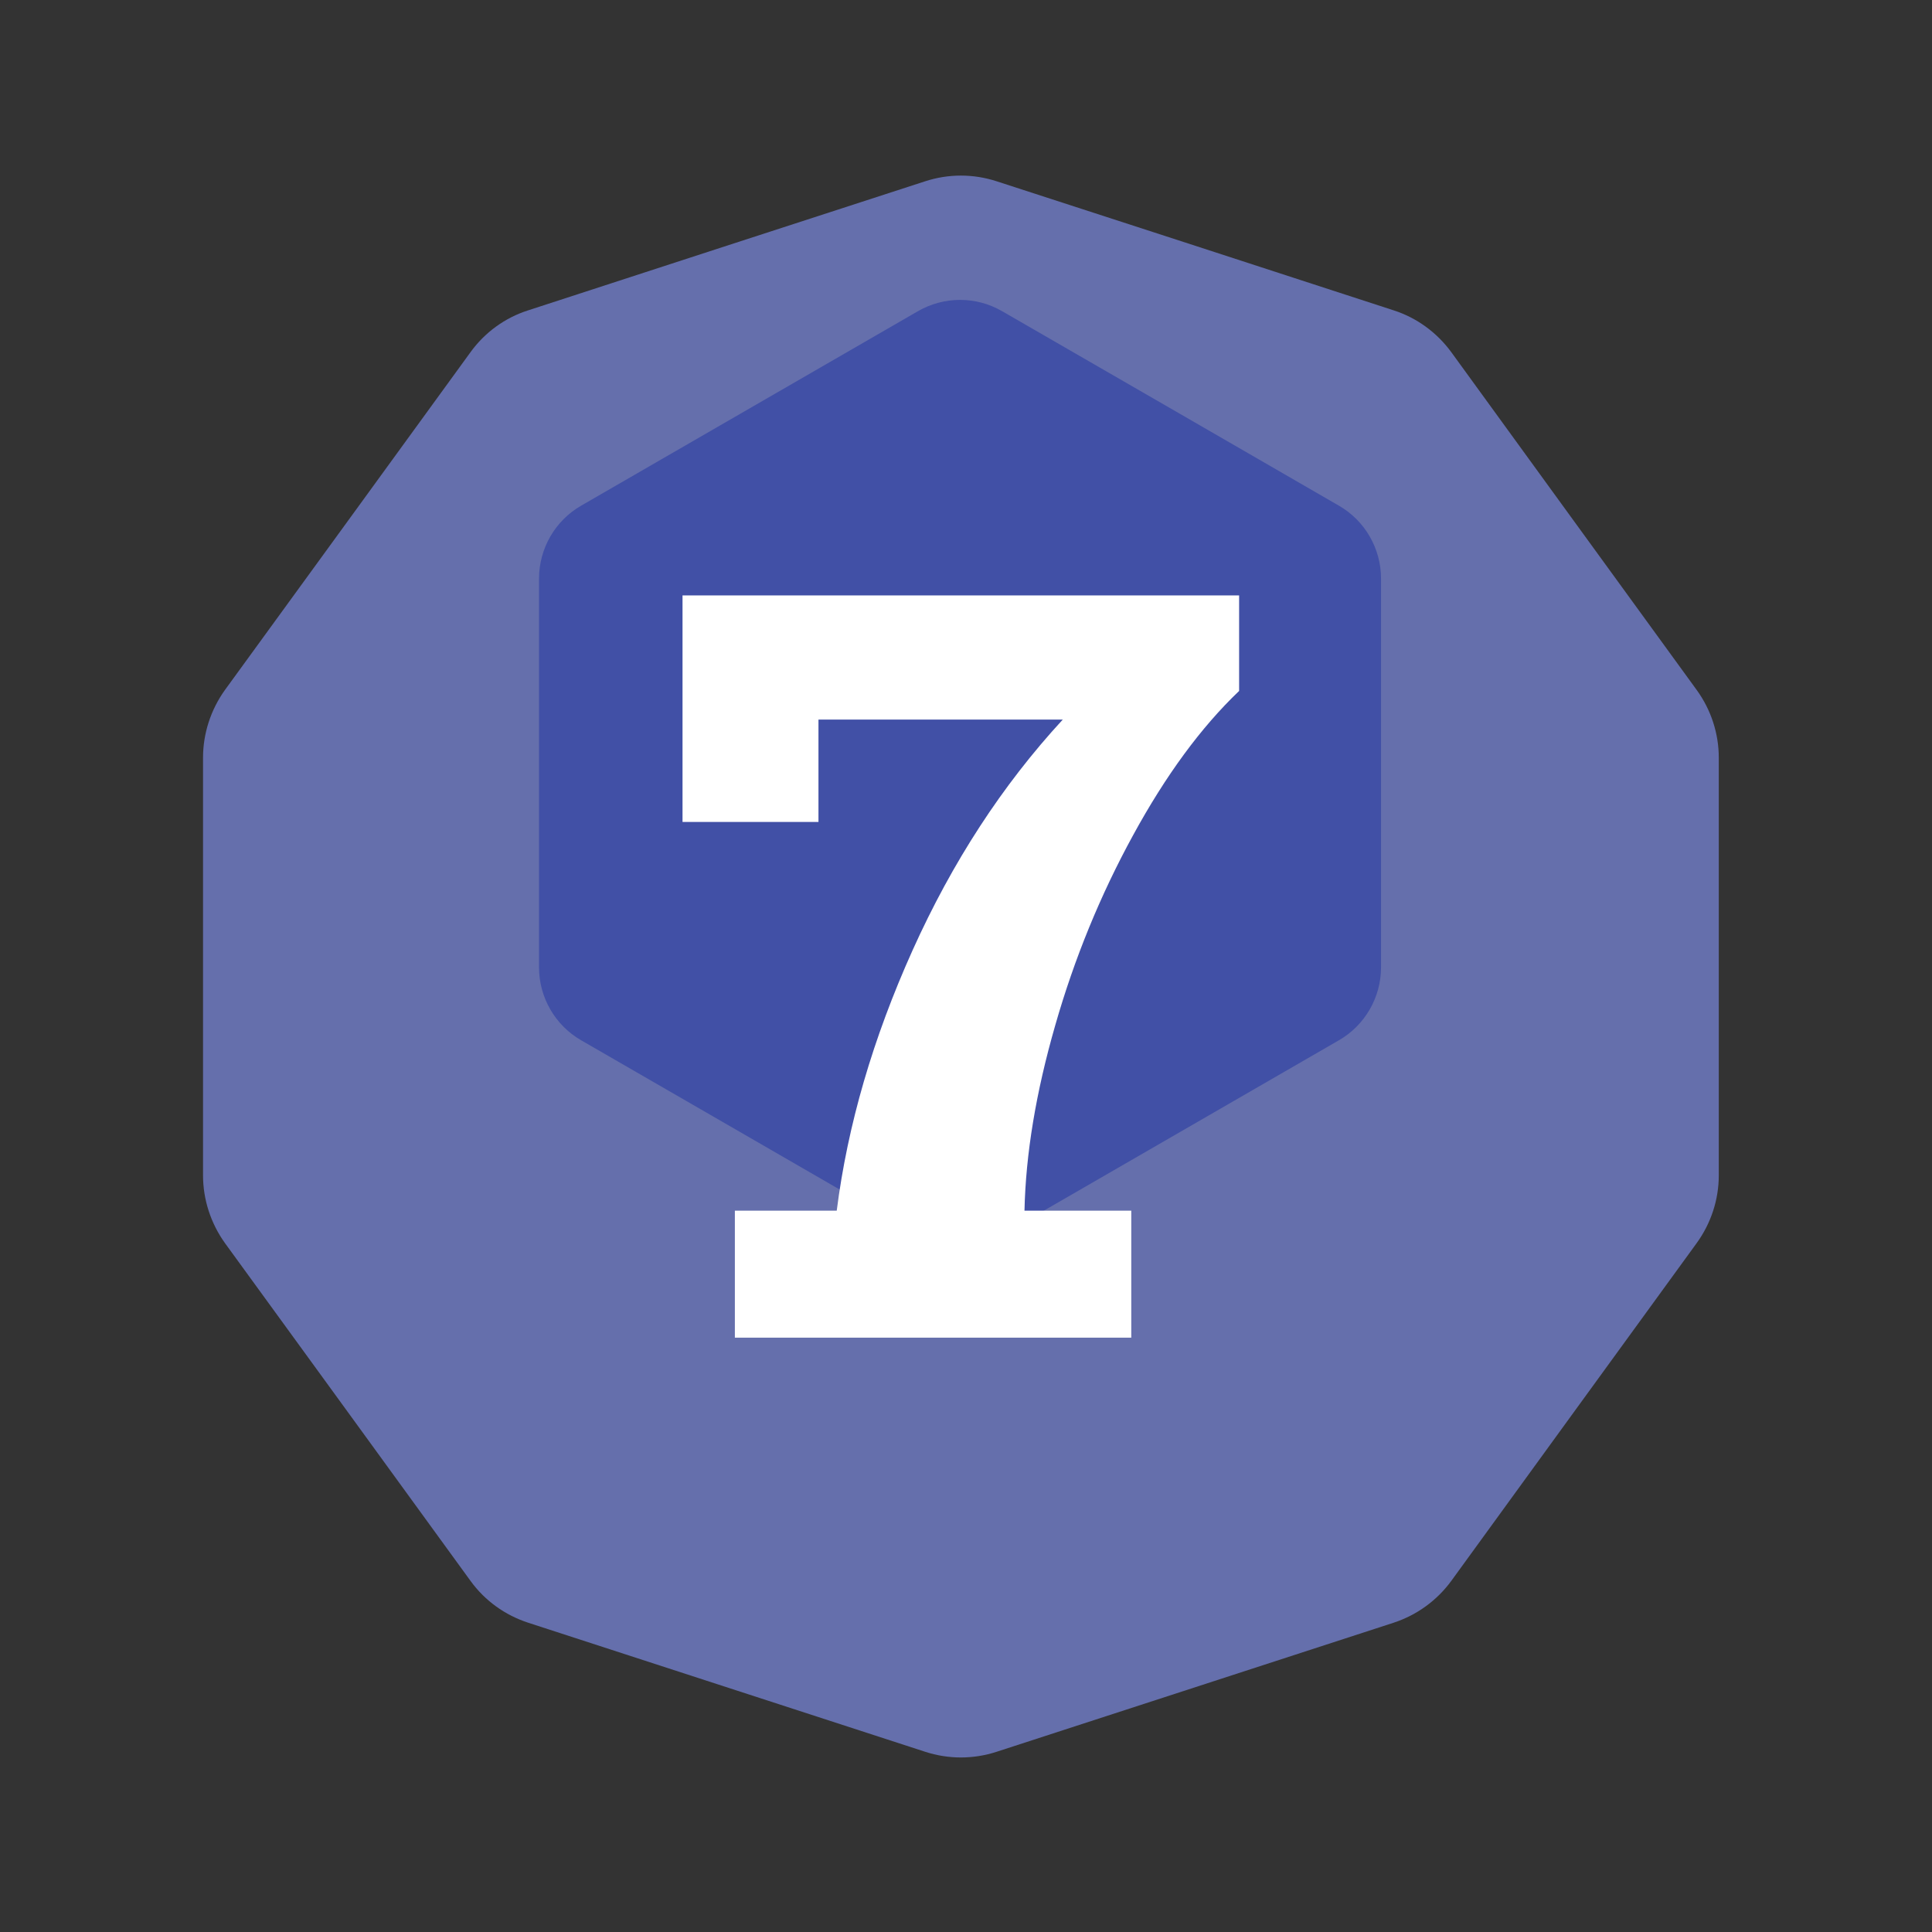 <?xml version="1.0" encoding="UTF-8" standalone="no"?><!DOCTYPE svg PUBLIC "-//W3C//DTD SVG 1.1//EN" "http://www.w3.org/Graphics/SVG/1.1/DTD/svg11.dtd"><svg width="100%" height="100%" viewBox="0 0 11 11" version="1.1" xmlns="http://www.w3.org/2000/svg" xmlns:xlink="http://www.w3.org/1999/xlink" xml:space="preserve" xmlns:serif="http://www.serif.com/" style="fill-rule:evenodd;clip-rule:evenodd;stroke-linejoin:round;stroke-miterlimit:2;"><rect x="0" y="0" width="11" height="11" fill="#333333" stroke="none"/><rect id="d16_7" x="0.191" y="0.223" width="10.56" height="10.56" style="fill:none;"/><g><path d="M5.268,1.032c0.132,-0.043 0.274,-0.043 0.406,0c0.496,0.161 1.765,0.573 2.261,0.735c0.131,0.042 0.246,0.126 0.328,0.238c0.306,0.422 1.091,1.502 1.397,1.923c0.082,0.113 0.126,0.248 0.126,0.386l-0,2.378c-0,0.138 -0.044,0.273 -0.126,0.386c-0.306,0.421 -1.091,1.501 -1.397,1.923c-0.082,0.112 -0.197,0.195 -0.328,0.238c-0.496,0.161 -1.765,0.574 -2.261,0.735c-0.132,0.043 -0.274,0.043 -0.406,-0c-0.496,-0.161 -1.765,-0.574 -2.261,-0.735c-0.132,-0.043 -0.247,-0.126 -0.328,-0.238c-0.307,-0.422 -1.091,-1.502 -1.398,-1.923c-0.081,-0.113 -0.125,-0.248 -0.125,-0.386l-0,-2.378c-0,-0.138 0.044,-0.273 0.125,-0.386c0.307,-0.421 1.091,-1.501 1.398,-1.923c0.081,-0.112 0.196,-0.196 0.328,-0.238c0.496,-0.162 1.765,-0.574 2.261,-0.735Z" style="fill:#656fac;"/><path d="M5.226,1.772c0.149,-0.086 0.332,-0.086 0.48,0c0.459,0.265 1.458,0.841 1.917,1.107c0.148,0.085 0.24,0.244 0.24,0.415l-0,2.214c-0,0.171 -0.092,0.33 -0.24,0.415c-0.459,0.265 -1.458,0.842 -1.917,1.107c-0.148,0.086 -0.331,0.086 -0.48,-0c-0.459,-0.265 -1.457,-0.842 -1.917,-1.107c-0.148,-0.085 -0.24,-0.244 -0.24,-0.415l0,-2.214c0,-0.171 0.092,-0.33 0.24,-0.415c0.46,-0.266 1.458,-0.842 1.917,-1.107Z" style="fill:#4150a6;"/></g><path d="M5.833,6.893l0.608,-0l0,0.723l-2.257,0l-0,-0.723l0.58,-0c0.062,-0.487 0.206,-0.981 0.432,-1.483c0.226,-0.502 0.511,-0.94 0.855,-1.313l-1.391,-0l0,0.583l-0.774,-0l0,-1.29l3.169,-0l0,0.544c-0.217,0.207 -0.418,0.481 -0.604,0.822c-0.186,0.34 -0.334,0.701 -0.443,1.082c-0.11,0.382 -0.168,0.733 -0.175,1.055Z" style="fill:#fff;fill-rule:nonzero;"/></svg>
